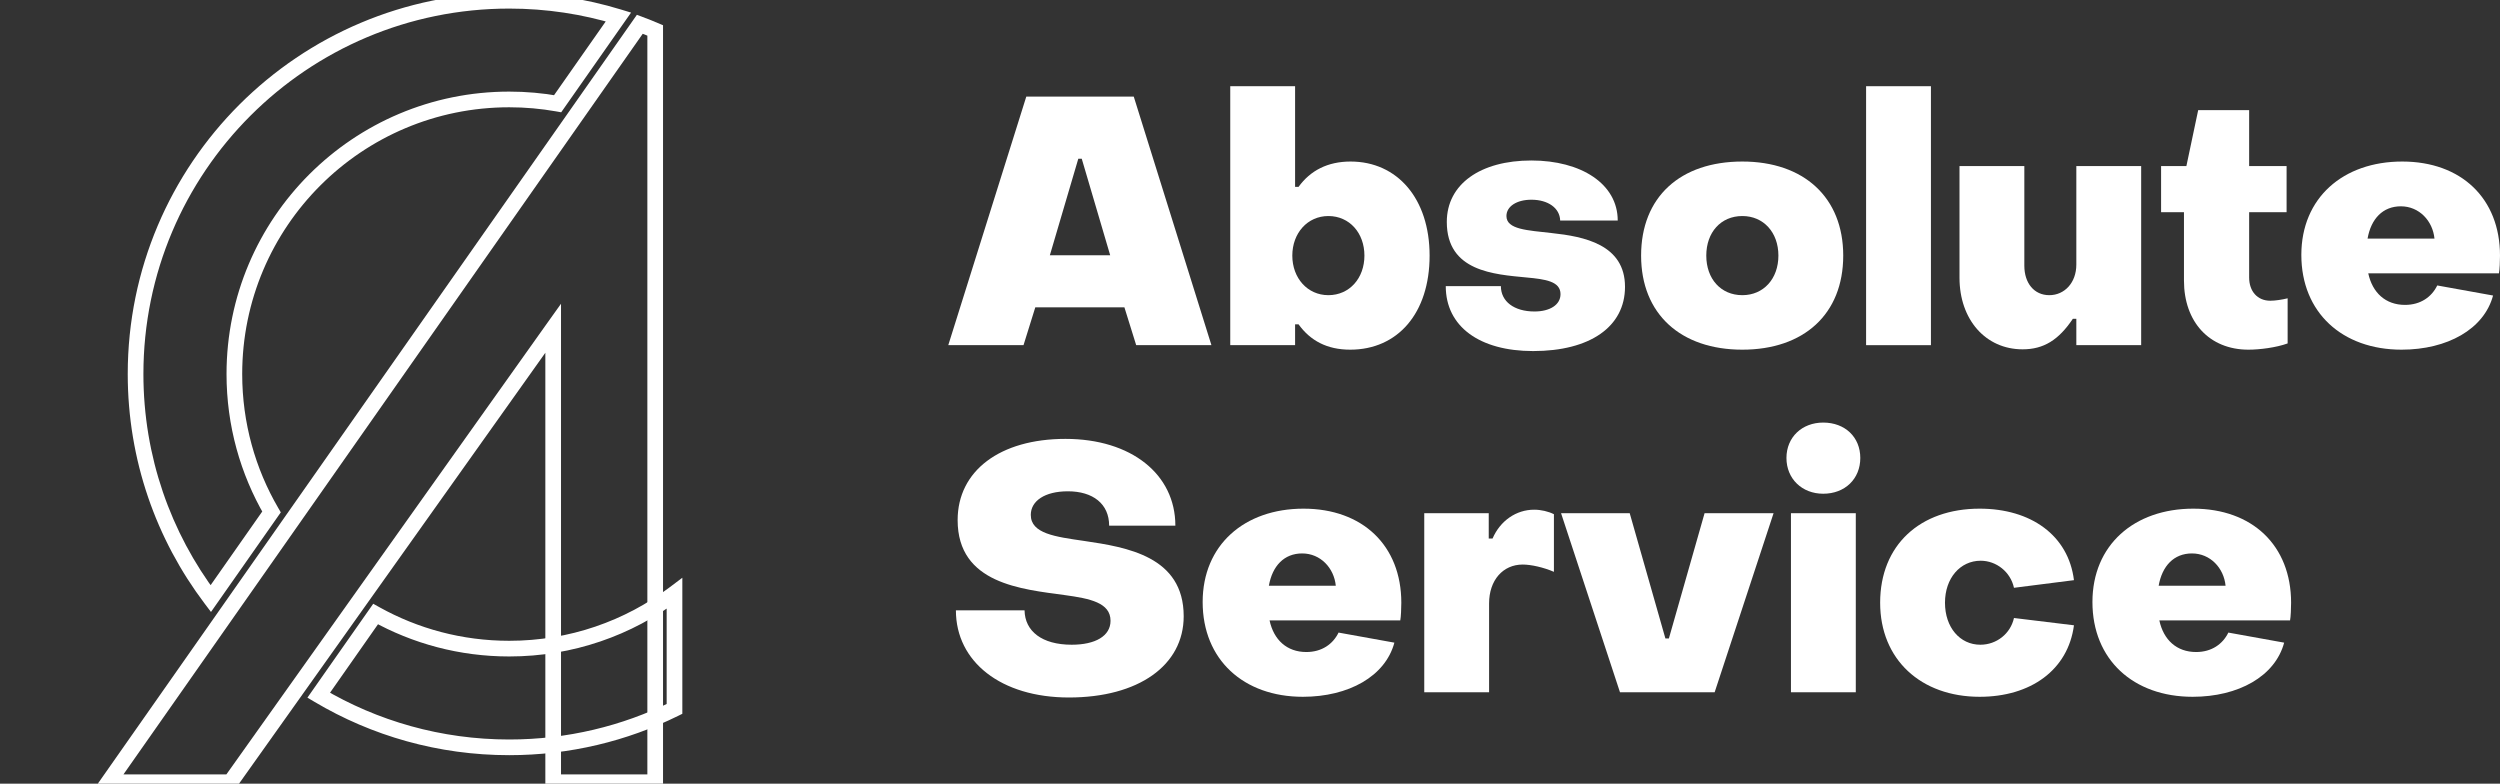 <svg width="319" height="100" viewBox="0 0 319 100" fill="none" xmlns="http://www.w3.org/2000/svg">
<rect x="0" y="0" width="319" height="100" fill="#333333" stroke="none"/>
<g clip-path="url(#clip0)">
<path d="M83.603 3.88V99.812H70.585V42.178V41.881L70.413 42.123L29.403 99.812H13.831L81.642 3.097C82.303 3.344 82.957 3.605 83.603 3.88Z" stroke="white" stroke-width="2"/>
<path d="M86.066 75.725H87.066V73.72L85.465 74.926L86.066 75.725ZM86.066 90.458L86.509 91.355L87.066 91.08V90.458H86.066ZM40.665 88.711L39.846 88.137L39.227 89.02L40.155 89.571L40.665 88.711ZM47.925 78.352L48.411 77.479L47.624 77.04L47.106 77.778L47.925 78.352ZM78.914 2.162L79.733 2.736L80.524 1.608L79.206 1.206L78.914 2.162ZM71.156 13.232L70.981 14.216L71.609 14.328L71.975 13.806L71.156 13.232ZM34.644 65.326L35.462 65.9L35.83 65.376L35.508 64.823L34.644 65.326ZM26.891 76.387L26.093 76.99L26.921 78.086L27.71 76.961L26.891 76.387ZM64.976 83.765C73.117 83.765 80.631 81.07 86.668 76.523L85.465 74.926C79.763 79.22 72.668 81.765 64.976 81.765V83.765ZM85.066 75.725V90.458H87.066V75.725H85.066ZM85.624 89.561C79.4 92.633 72.392 94.36 64.976 94.36V96.36C72.705 96.36 80.016 94.56 86.509 91.355L85.624 89.561ZM64.976 94.36C56.281 94.36 48.143 91.985 41.175 87.851L40.155 89.571C47.423 93.884 55.912 96.36 64.976 96.36V94.36ZM41.484 89.285L48.744 78.926L47.106 77.778L39.846 88.137L41.484 89.285ZM47.438 79.226C52.631 82.118 58.613 83.765 64.976 83.765V81.765C58.962 81.765 53.314 80.209 48.411 77.479L47.438 79.226ZM78.095 1.588L70.337 12.658L71.975 13.806L79.733 2.736L78.095 1.588ZM71.331 12.247C69.267 11.88 67.144 11.689 64.976 11.689V13.689C67.026 13.689 69.032 13.87 70.981 14.216L71.331 12.247ZM64.976 11.689C45.056 11.689 28.905 27.823 28.905 47.727H30.905C30.905 28.93 46.158 13.689 64.976 13.689V11.689ZM28.905 47.727C28.905 54.324 30.68 60.509 33.779 65.829L35.508 64.823C32.581 59.8 30.905 53.96 30.905 47.727H28.905ZM33.825 64.752L26.072 75.813L27.71 76.961L35.462 65.9L33.825 64.752ZM27.689 75.784C21.794 67.977 18.299 58.261 18.299 47.727H16.299C16.299 58.711 19.945 68.847 26.093 76.99L27.689 75.784ZM18.299 47.727C18.299 21.974 39.196 1.095 64.976 1.095V-0.905C38.093 -0.905 16.299 20.867 16.299 47.727H18.299ZM64.976 1.095C69.726 1.095 74.307 1.803 78.623 3.119L79.206 1.206C74.704 -0.167 69.925 -0.905 64.976 -0.905V1.095Z" fill="white"/>
</g>
<path d="M121 44.043H130.6L132.104 39.215H143.474L144.978 44.043H154.578L144.668 12.329H130.954L121 44.043ZM133.962 32.571L137.59 20.257H138.032L141.66 32.571H133.962Z" fill="white"/>
<path d="M172.287 44.618C178.347 44.618 182.417 39.968 182.417 32.615C182.417 25.351 178.303 20.612 172.331 20.612C169.411 20.612 167.199 21.763 165.695 23.845H165.253V11H156.98V44.043H165.253V41.385H165.695C167.199 43.467 169.323 44.618 172.287 44.618ZM169.5 37.664C166.845 37.664 164.899 35.494 164.899 32.615C164.899 29.736 166.845 27.566 169.5 27.566C172.198 27.566 174.1 29.736 174.1 32.615C174.1 35.494 172.198 37.664 169.5 37.664Z" fill="white"/>
<path d="M195.627 44.796C202.883 44.796 207.351 41.695 207.351 36.601C207.351 31.198 202.131 30.179 197.972 29.736C194.92 29.382 192.221 29.293 192.221 27.566C192.221 26.325 193.548 25.484 195.406 25.484C197.53 25.484 199.034 26.547 199.078 28.141H206.422C206.422 23.446 201.732 20.479 195.406 20.479C188.903 20.479 184.612 23.491 184.612 28.319C184.612 34.653 190.673 35.007 194.787 35.406C197.176 35.627 199.122 35.893 199.122 37.532C199.122 38.905 197.751 39.746 195.804 39.746C193.194 39.746 191.513 38.462 191.513 36.513H184.479C184.479 41.651 188.77 44.796 195.627 44.796Z" fill="white"/>
<path d="M222.323 44.618C230.153 44.618 235.196 40.1 235.196 32.615C235.196 25.174 230.153 20.612 222.323 20.612C214.404 20.612 209.405 25.13 209.405 32.615C209.405 40.056 214.448 44.618 222.323 44.618ZM222.323 37.664C219.58 37.664 217.722 35.583 217.722 32.615C217.722 29.647 219.58 27.566 222.323 27.566C225.021 27.566 226.924 29.647 226.924 32.615C226.924 35.583 225.021 37.664 222.323 37.664Z" fill="white"/>
<path d="M238.114 44.043H246.387V11H238.114V44.043Z" fill="white"/>
<path d="M273.213 21.187H264.94V33.767C264.94 36.07 263.436 37.664 261.49 37.664C259.543 37.664 258.305 36.114 258.305 33.9V21.187H250.032V35.45C250.032 40.765 253.35 44.574 258.083 44.574C260.782 44.574 262.684 43.378 264.498 40.676H264.94V44.043H273.213V21.187Z" fill="white"/>
<path d="M286.903 44.618C288.319 44.618 290.442 44.353 291.902 43.821V38.063C291.194 38.24 290.309 38.373 289.69 38.373C288.053 38.373 286.991 37.177 286.991 35.406V27.078H291.769V21.187H286.991V14.056H280.488L278.984 21.187H275.755V27.078H278.674V35.804C278.674 41.075 281.904 44.618 286.903 44.618Z" fill="white"/>
<path d="M306.436 44.618C312.276 44.618 316.965 42.005 318.115 37.709L310.993 36.424C310.285 37.886 308.869 38.905 306.878 38.905C304.401 38.905 302.72 37.354 302.189 34.874H318.867C318.956 34.431 319 33.279 319 32.615C319 25.307 314.045 20.612 306.524 20.612C298.96 20.612 293.651 25.262 293.651 32.526C293.651 39.879 298.871 44.618 306.436 44.618ZM302.101 30.445C302.543 27.92 304.047 26.325 306.348 26.325C308.692 26.325 310.418 28.186 310.639 30.445H302.101Z" fill="white"/>
<path d="M136.395 89C145.243 89 151.039 84.925 151.039 78.635C151.039 70.973 143.739 69.821 138.342 69.024C134.67 68.492 131.529 68.094 131.529 65.702C131.529 63.93 133.299 62.69 136.263 62.69C139.448 62.69 141.527 64.284 141.527 67.075H149.977C149.977 60.52 144.358 56.002 135.953 56.002C127.592 56.002 122.194 60.077 122.194 66.366C122.194 74.516 130.423 75.181 135.864 75.934C139.094 76.376 141.704 76.908 141.704 79.211C141.704 81.16 139.758 82.267 136.749 82.267C132.945 82.267 130.777 80.54 130.733 77.882H121.973C121.973 84.438 127.724 89 136.395 89Z" fill="white"/>
<path d="M166.244 88.911C172.083 88.911 176.773 86.298 177.923 82.002L170.8 80.717C170.093 82.179 168.677 83.198 166.686 83.198C164.209 83.198 162.528 81.647 161.997 79.167H178.675C178.764 78.724 178.808 77.572 178.808 76.908C178.808 69.6 173.853 64.905 166.332 64.905C158.767 64.905 153.459 69.555 153.459 76.819C153.459 84.172 158.679 88.911 166.244 88.911ZM161.908 74.738C162.351 72.213 163.855 70.618 166.155 70.618C168.5 70.618 170.225 72.479 170.447 74.738H161.908Z" fill="white"/>
<path d="M181.735 88.336H190.008V76.997C190.008 74.029 191.777 72.036 194.299 72.036C195.361 72.036 196.953 72.39 198.28 72.966V65.613C197.573 65.259 196.643 65.037 195.759 65.037C193.458 65.037 191.423 66.455 190.45 68.714H189.963V65.48H181.735V88.336Z" fill="white"/>
<path d="M206.711 88.336H218.788L226.309 65.48H217.505L212.949 81.47H212.506L207.95 65.48H199.19L206.711 88.336Z" fill="white"/>
<path d="M232.641 63C235.428 63 237.374 61.095 237.374 58.438C237.374 55.78 235.428 53.92 232.641 53.92C229.942 53.92 227.951 55.78 227.951 58.438C227.951 61.095 229.942 63 232.641 63ZM228.526 88.336H236.799V65.48H228.526V88.336Z" fill="white"/>
<path d="M252.604 88.911C259.107 88.911 263.885 85.501 264.637 79.787L256.983 78.857C256.541 80.85 254.771 82.267 252.692 82.267C250.082 82.267 248.18 80.053 248.18 76.908C248.18 73.763 250.126 71.549 252.736 71.549C254.727 71.549 256.541 72.966 256.983 75.003L264.637 74.029C263.929 68.315 259.151 64.905 252.604 64.905C244.994 64.905 239.907 69.555 239.907 76.908C239.907 84.172 245.127 88.911 252.604 88.911Z" fill="white"/>
<path d="M279.78 88.911C285.62 88.911 290.309 86.298 291.459 82.002L284.337 80.717C283.629 82.179 282.213 83.198 280.222 83.198C277.745 83.198 276.064 81.647 275.533 79.167H292.211C292.3 78.724 292.344 77.572 292.344 76.908C292.344 69.6 287.389 64.905 279.869 64.905C272.304 64.905 266.995 69.555 266.995 76.819C266.995 84.172 272.215 88.911 279.78 88.911ZM275.445 74.738C275.887 72.213 277.391 70.618 279.692 70.618C282.036 70.618 283.762 72.479 283.983 74.738H275.445Z" fill="white"/>
<defs>
<clipPath id="clip0">
<rect width="100" height="100" fill="white"/>
</clipPath>
</defs>
</svg>
